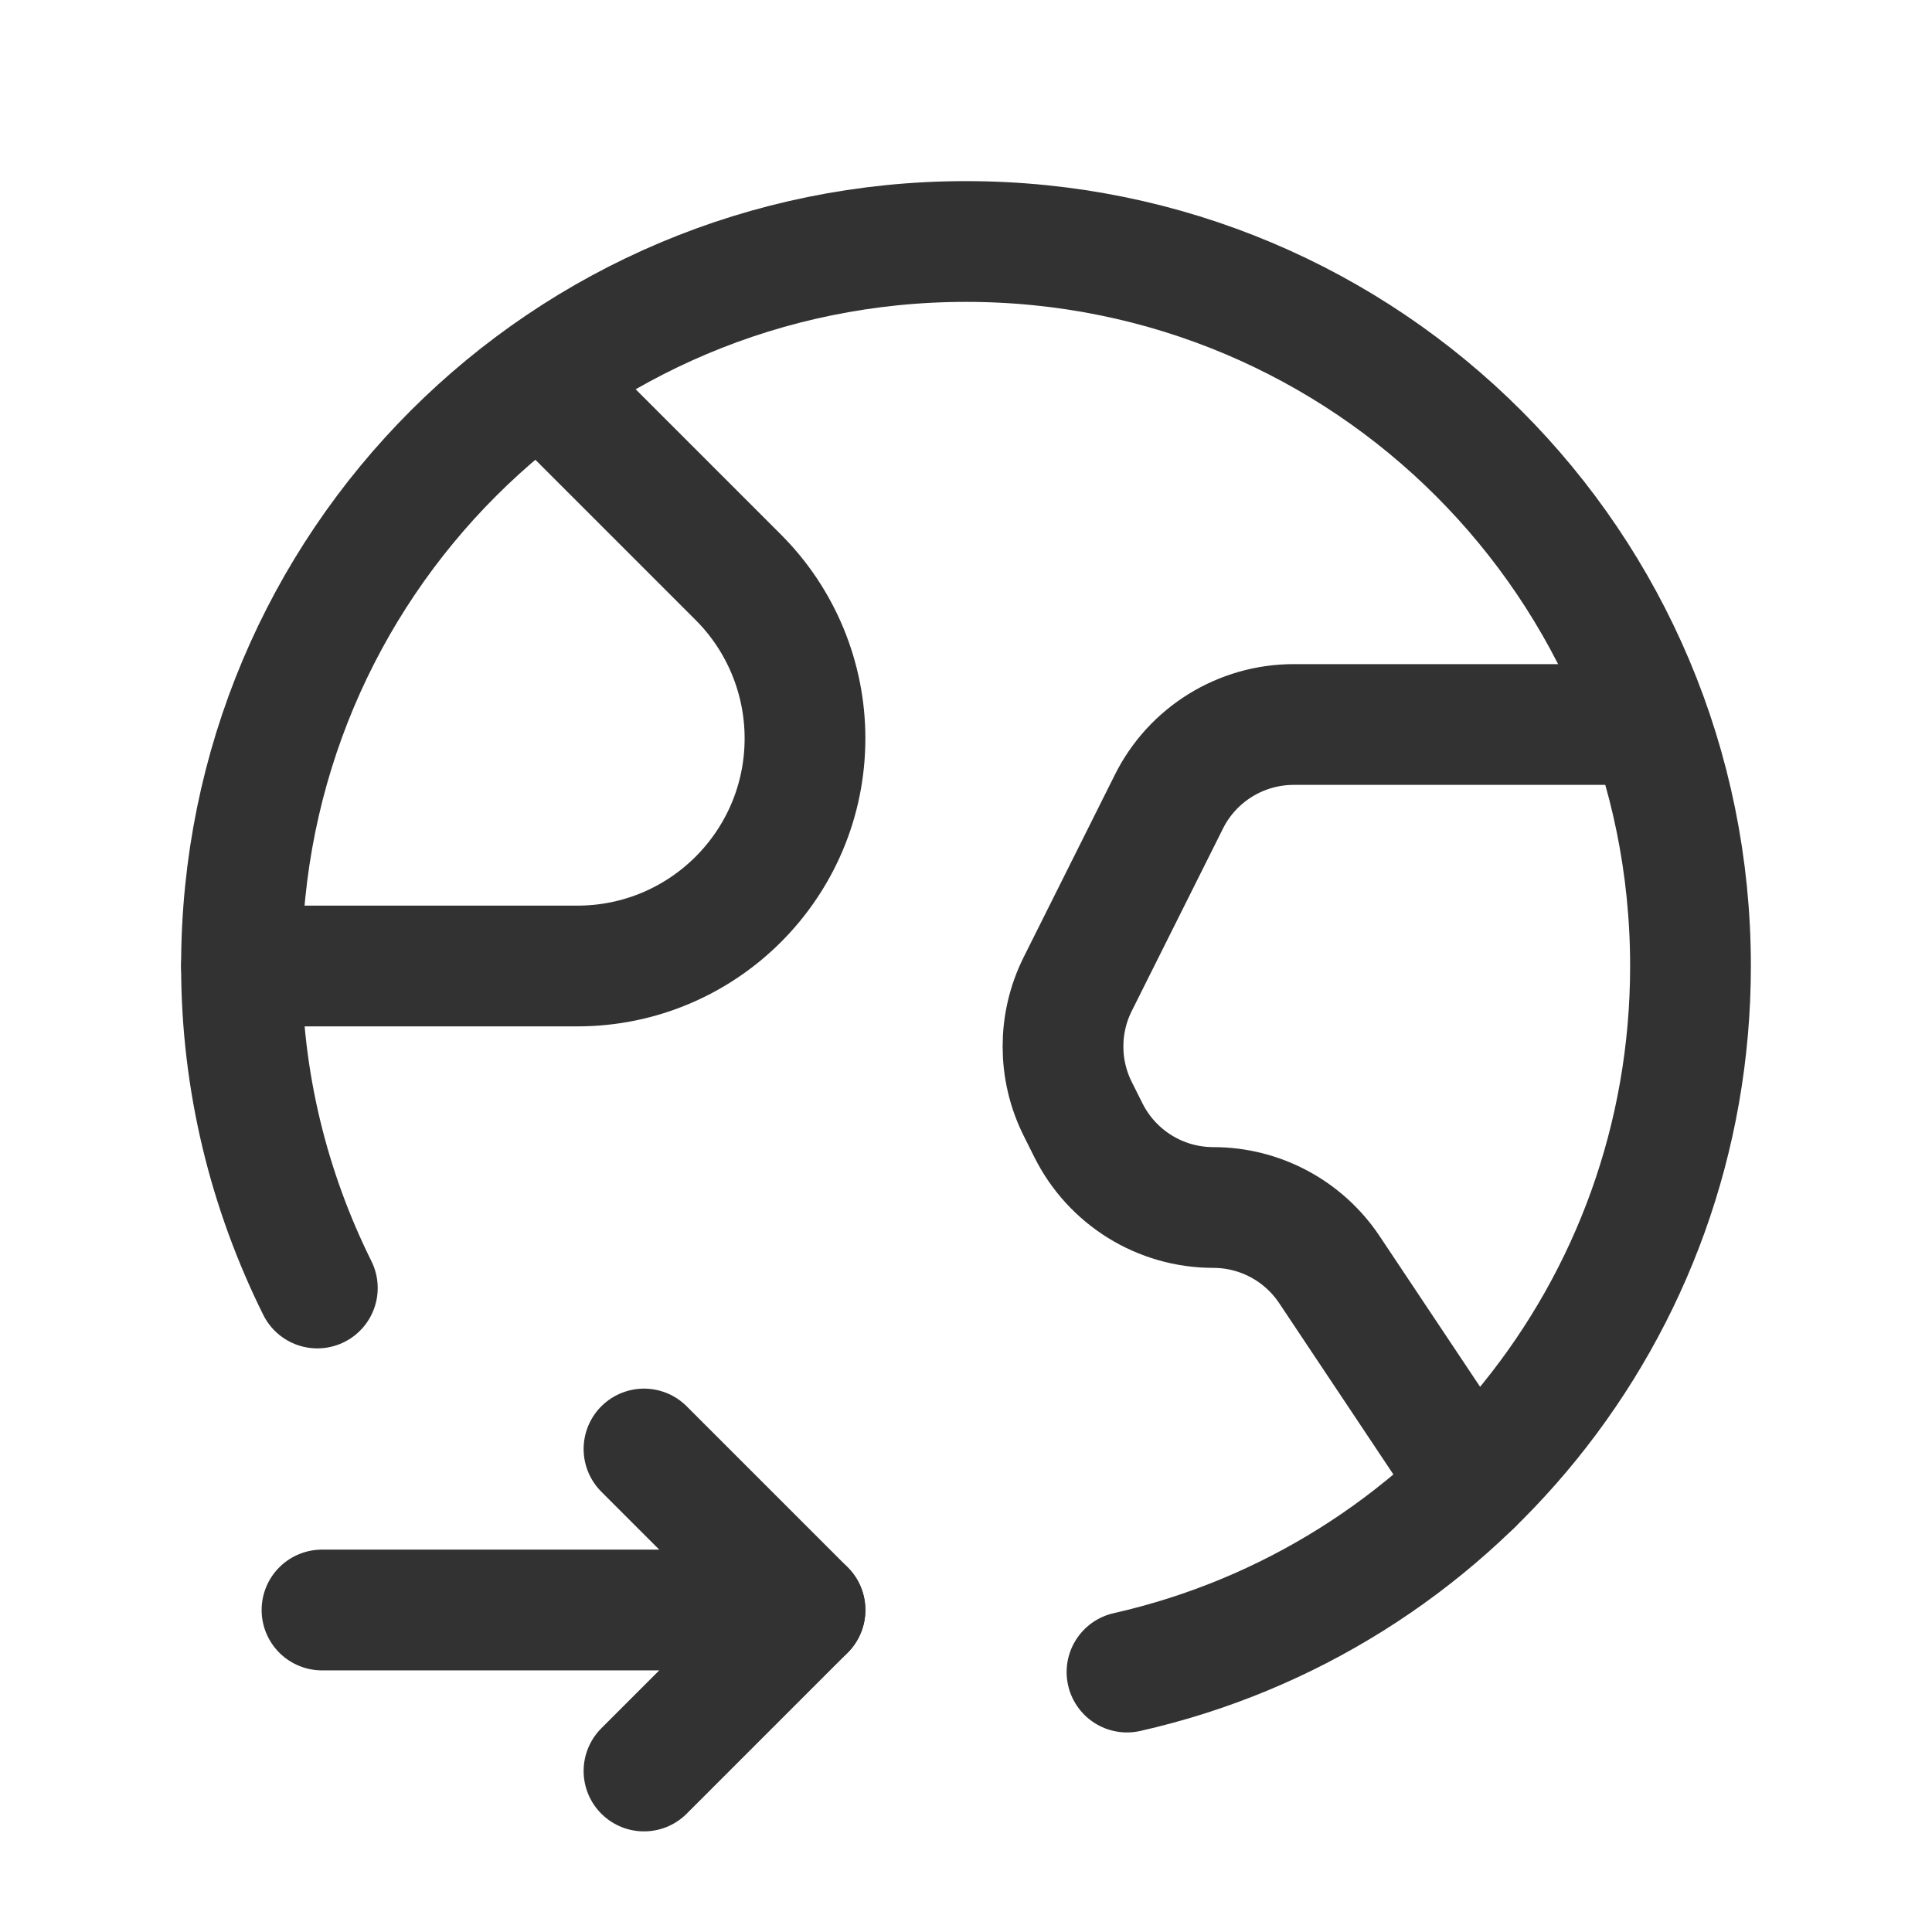 <?xml version="1.0" encoding="UTF-8"?><svg version="1.1" viewBox="0 0 24 24" xmlns="http://www.w3.org/2000/svg" xmlns:xlink="http://www.w3.org/1999/xlink"><!--Generated by IJSVG (https://github.com/iconjar/IJSVG)--><g stroke-linecap="round" stroke-width="1.5" stroke="#323232" fill="none" stroke-linejoin="round"><path d="M8,18l2,2l-2,2"></path><path d="M10,20h-6"></path><path d="M3,12h4.172c1.562,0 2.828,-1.266 2.828,-2.828v0c0,-0.75 -0.298,-1.47 -0.828,-2l-2.455,-2.455"></path><path d="M18.292,18.438l-1.777,-2.665c-0.322,-0.483 -0.863,-0.773 -1.443,-0.773v0c-0.657,0 -1.257,-0.371 -1.551,-0.959l-0.133,-0.266c-0.244,-0.488 -0.244,-1.063 0,-1.551l1.133,-2.266c0.293,-0.587 0.894,-0.958 1.551,-0.958h4.408"></path><path d="M14,20.771c4.013,-0.907 7,-4.477 7,-8.771c0,-4.982 -4.018,-9 -9,-9c-4.982,0 -9,4.018 -9,9c0,1.44 0.344,2.795 0.942,4"></path></g><path fill="none" d="M0,0h24v24h-24Z"></path></svg>